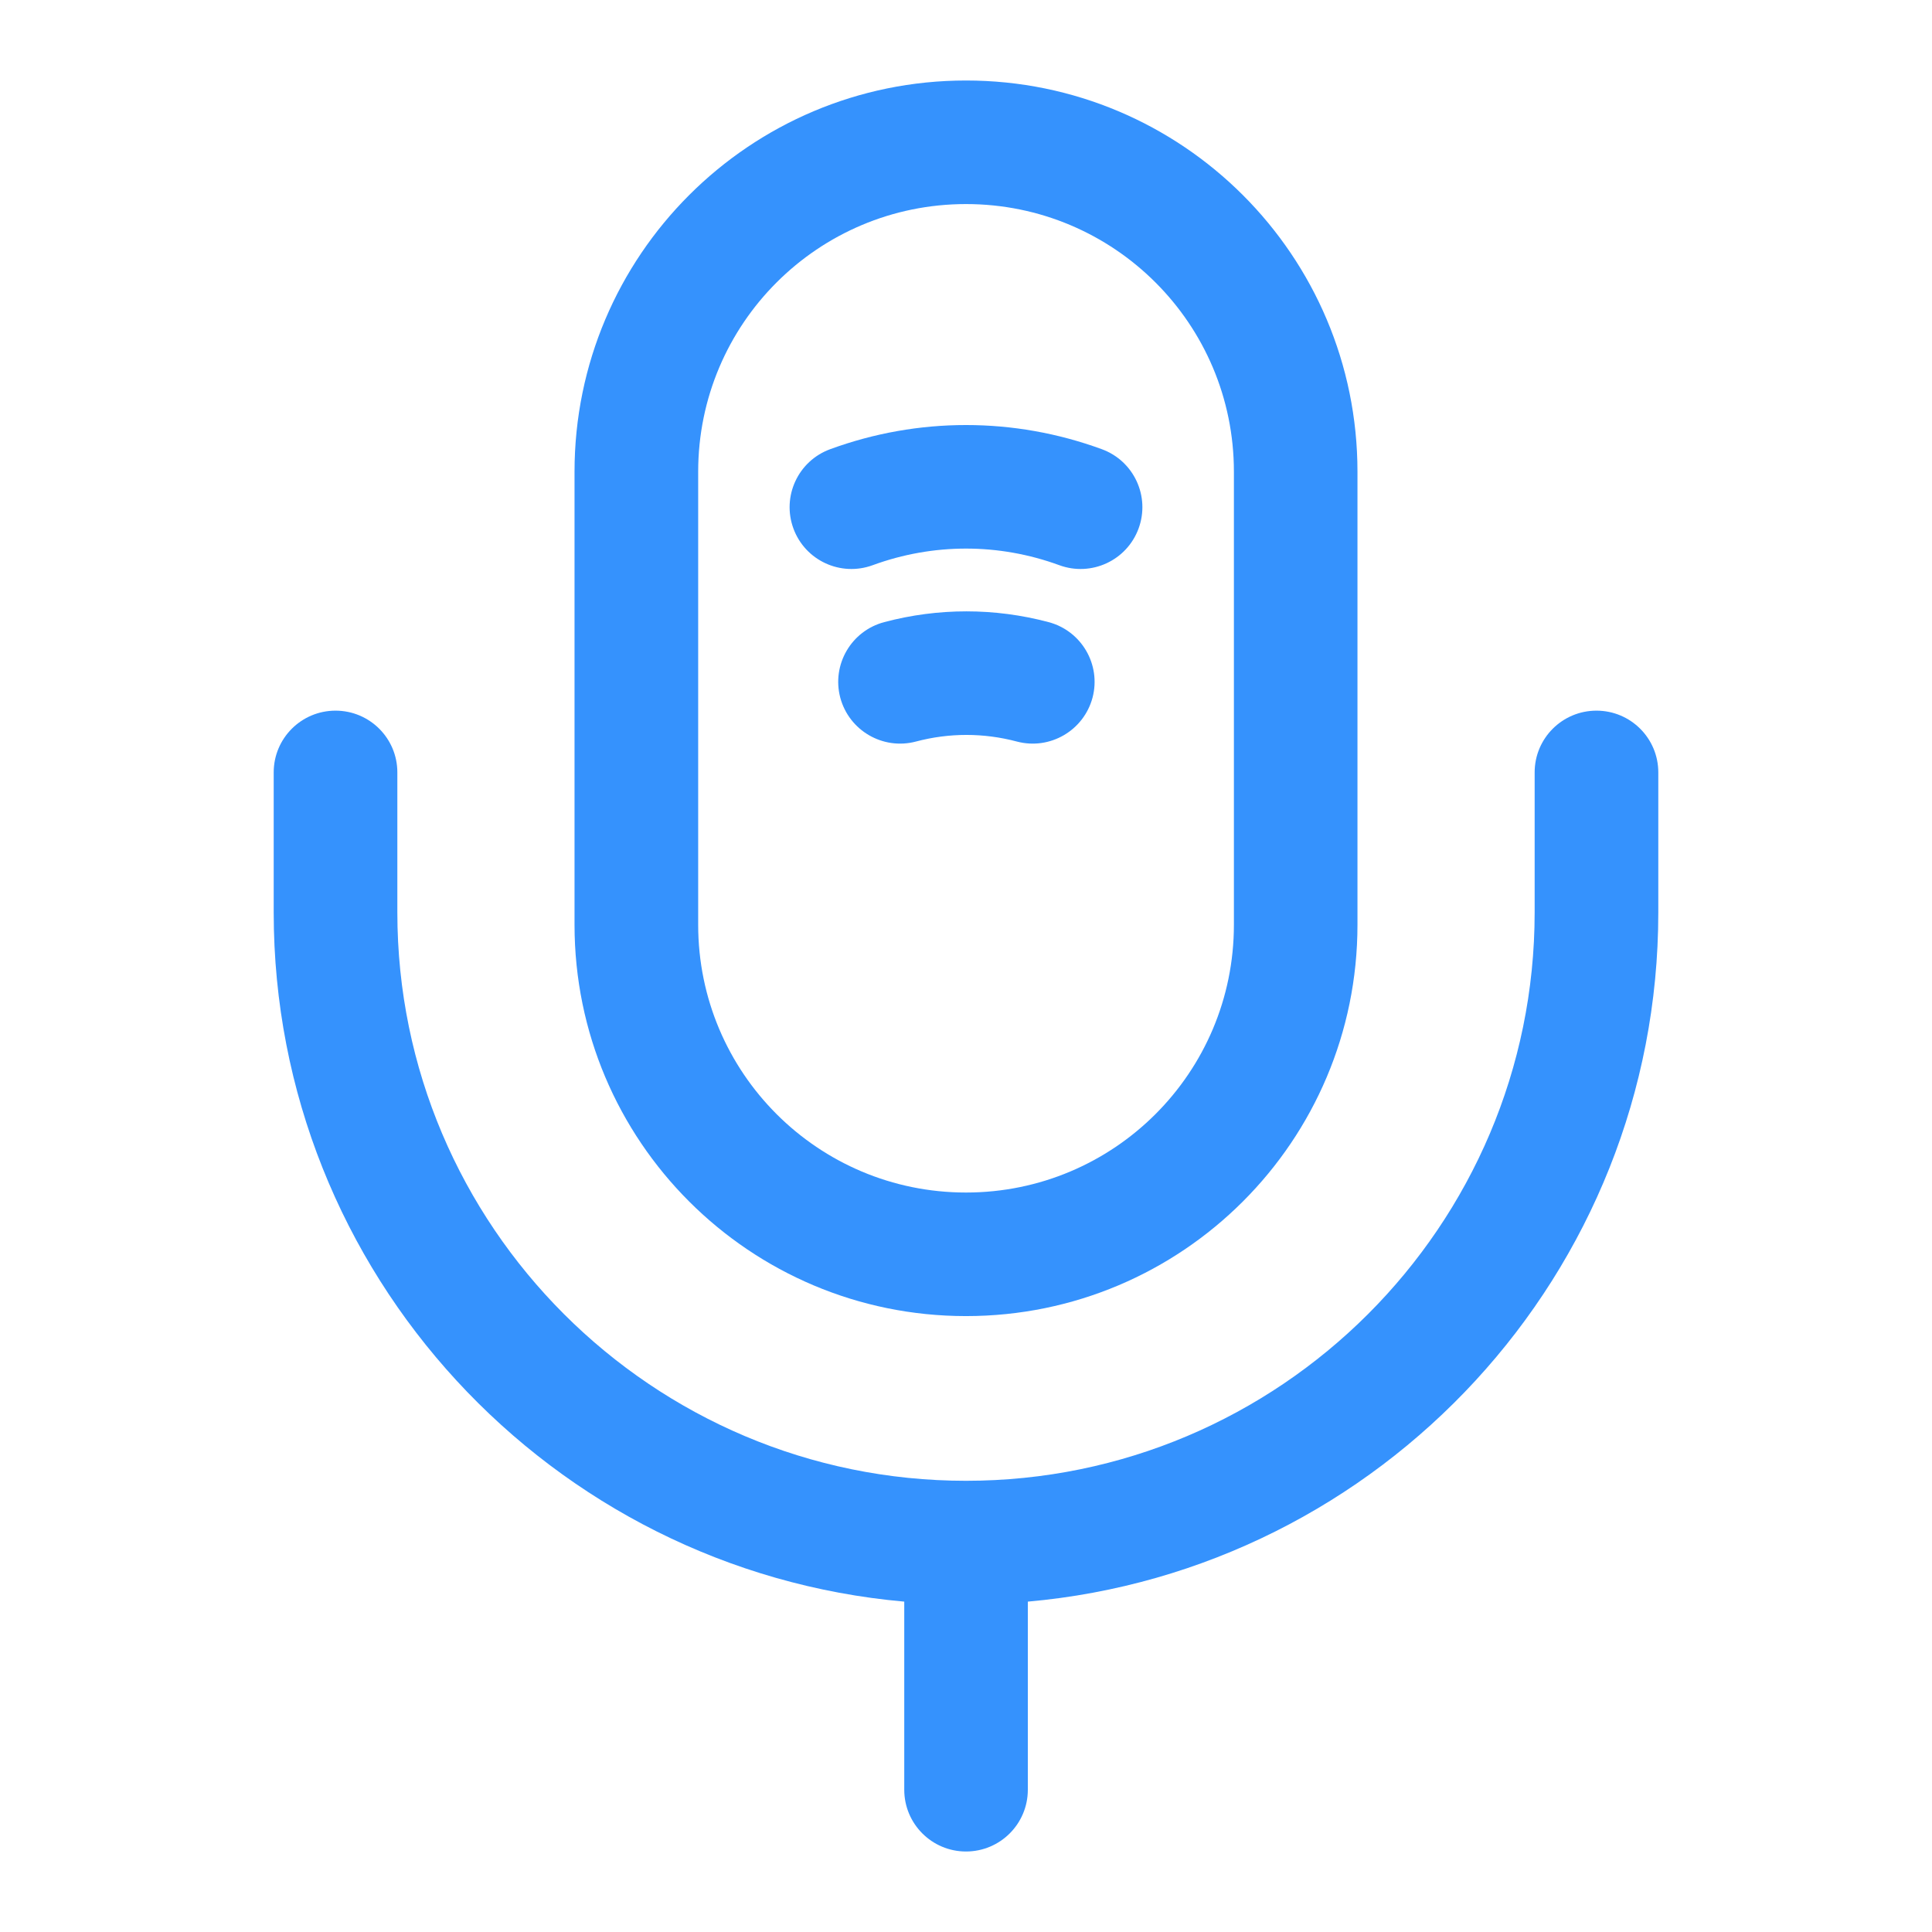 <svg width="24" height="24" viewBox="0 0 24 24" fill="none" xmlns="http://www.w3.org/2000/svg">
<path d="M10.841 7.021C11.592 6.746 12.408 6.746 13.159 7.021C13.557 7.167 13.998 6.963 14.144 6.565C14.29 6.167 14.086 5.726 13.687 5.58C12.595 5.18 11.405 5.18 10.313 5.58C9.914 5.726 9.71 6.167 9.856 6.565C10.002 6.963 10.443 7.167 10.841 7.021Z" fill="#3592FD"/>
<path d="M12.633 9.212C12.219 9.102 11.791 9.102 11.377 9.212C10.967 9.32 10.547 9.075 10.438 8.666C10.33 8.256 10.575 7.836 10.985 7.728C11.656 7.55 12.354 7.55 13.025 7.728C13.435 7.836 13.68 8.256 13.572 8.666C13.463 9.075 13.043 9.32 12.633 9.212Z" fill="#3592FD"/>
<path fill-rule="evenodd" clip-rule="evenodd" d="M7.137 5.86C7.137 3.175 9.314 1 12 1C14.687 1 16.863 3.175 16.863 5.86V11.488C16.863 14.174 14.687 16.349 12 16.349C9.314 16.349 7.137 14.174 7.137 11.488V5.86ZM12 2.535C10.162 2.535 8.673 4.023 8.673 5.86V11.488C8.673 13.326 10.162 14.814 12 14.814C13.839 14.814 15.328 13.326 15.328 11.488V5.86C15.328 4.023 13.839 2.535 12 2.535Z" fill="#3592FD"/>
<path d="M4.168 8.828C4.592 8.828 4.936 9.171 4.936 9.595V11.335C4.936 15.229 8.104 18.395 12 18.395C15.896 18.395 19.064 15.229 19.064 11.335V9.595C19.064 9.171 19.408 8.828 19.832 8.828C20.256 8.828 20.6 9.171 20.6 9.595V11.335C20.6 15.818 17.154 19.507 12.768 19.896V22.233C12.768 22.656 12.425 23 12 23C11.576 23 11.233 22.656 11.233 22.233V19.896C6.847 19.507 3.4 15.818 3.4 11.335V9.595C3.4 9.171 3.744 8.828 4.168 8.828Z" fill="#3592FD"/>
</svg>
